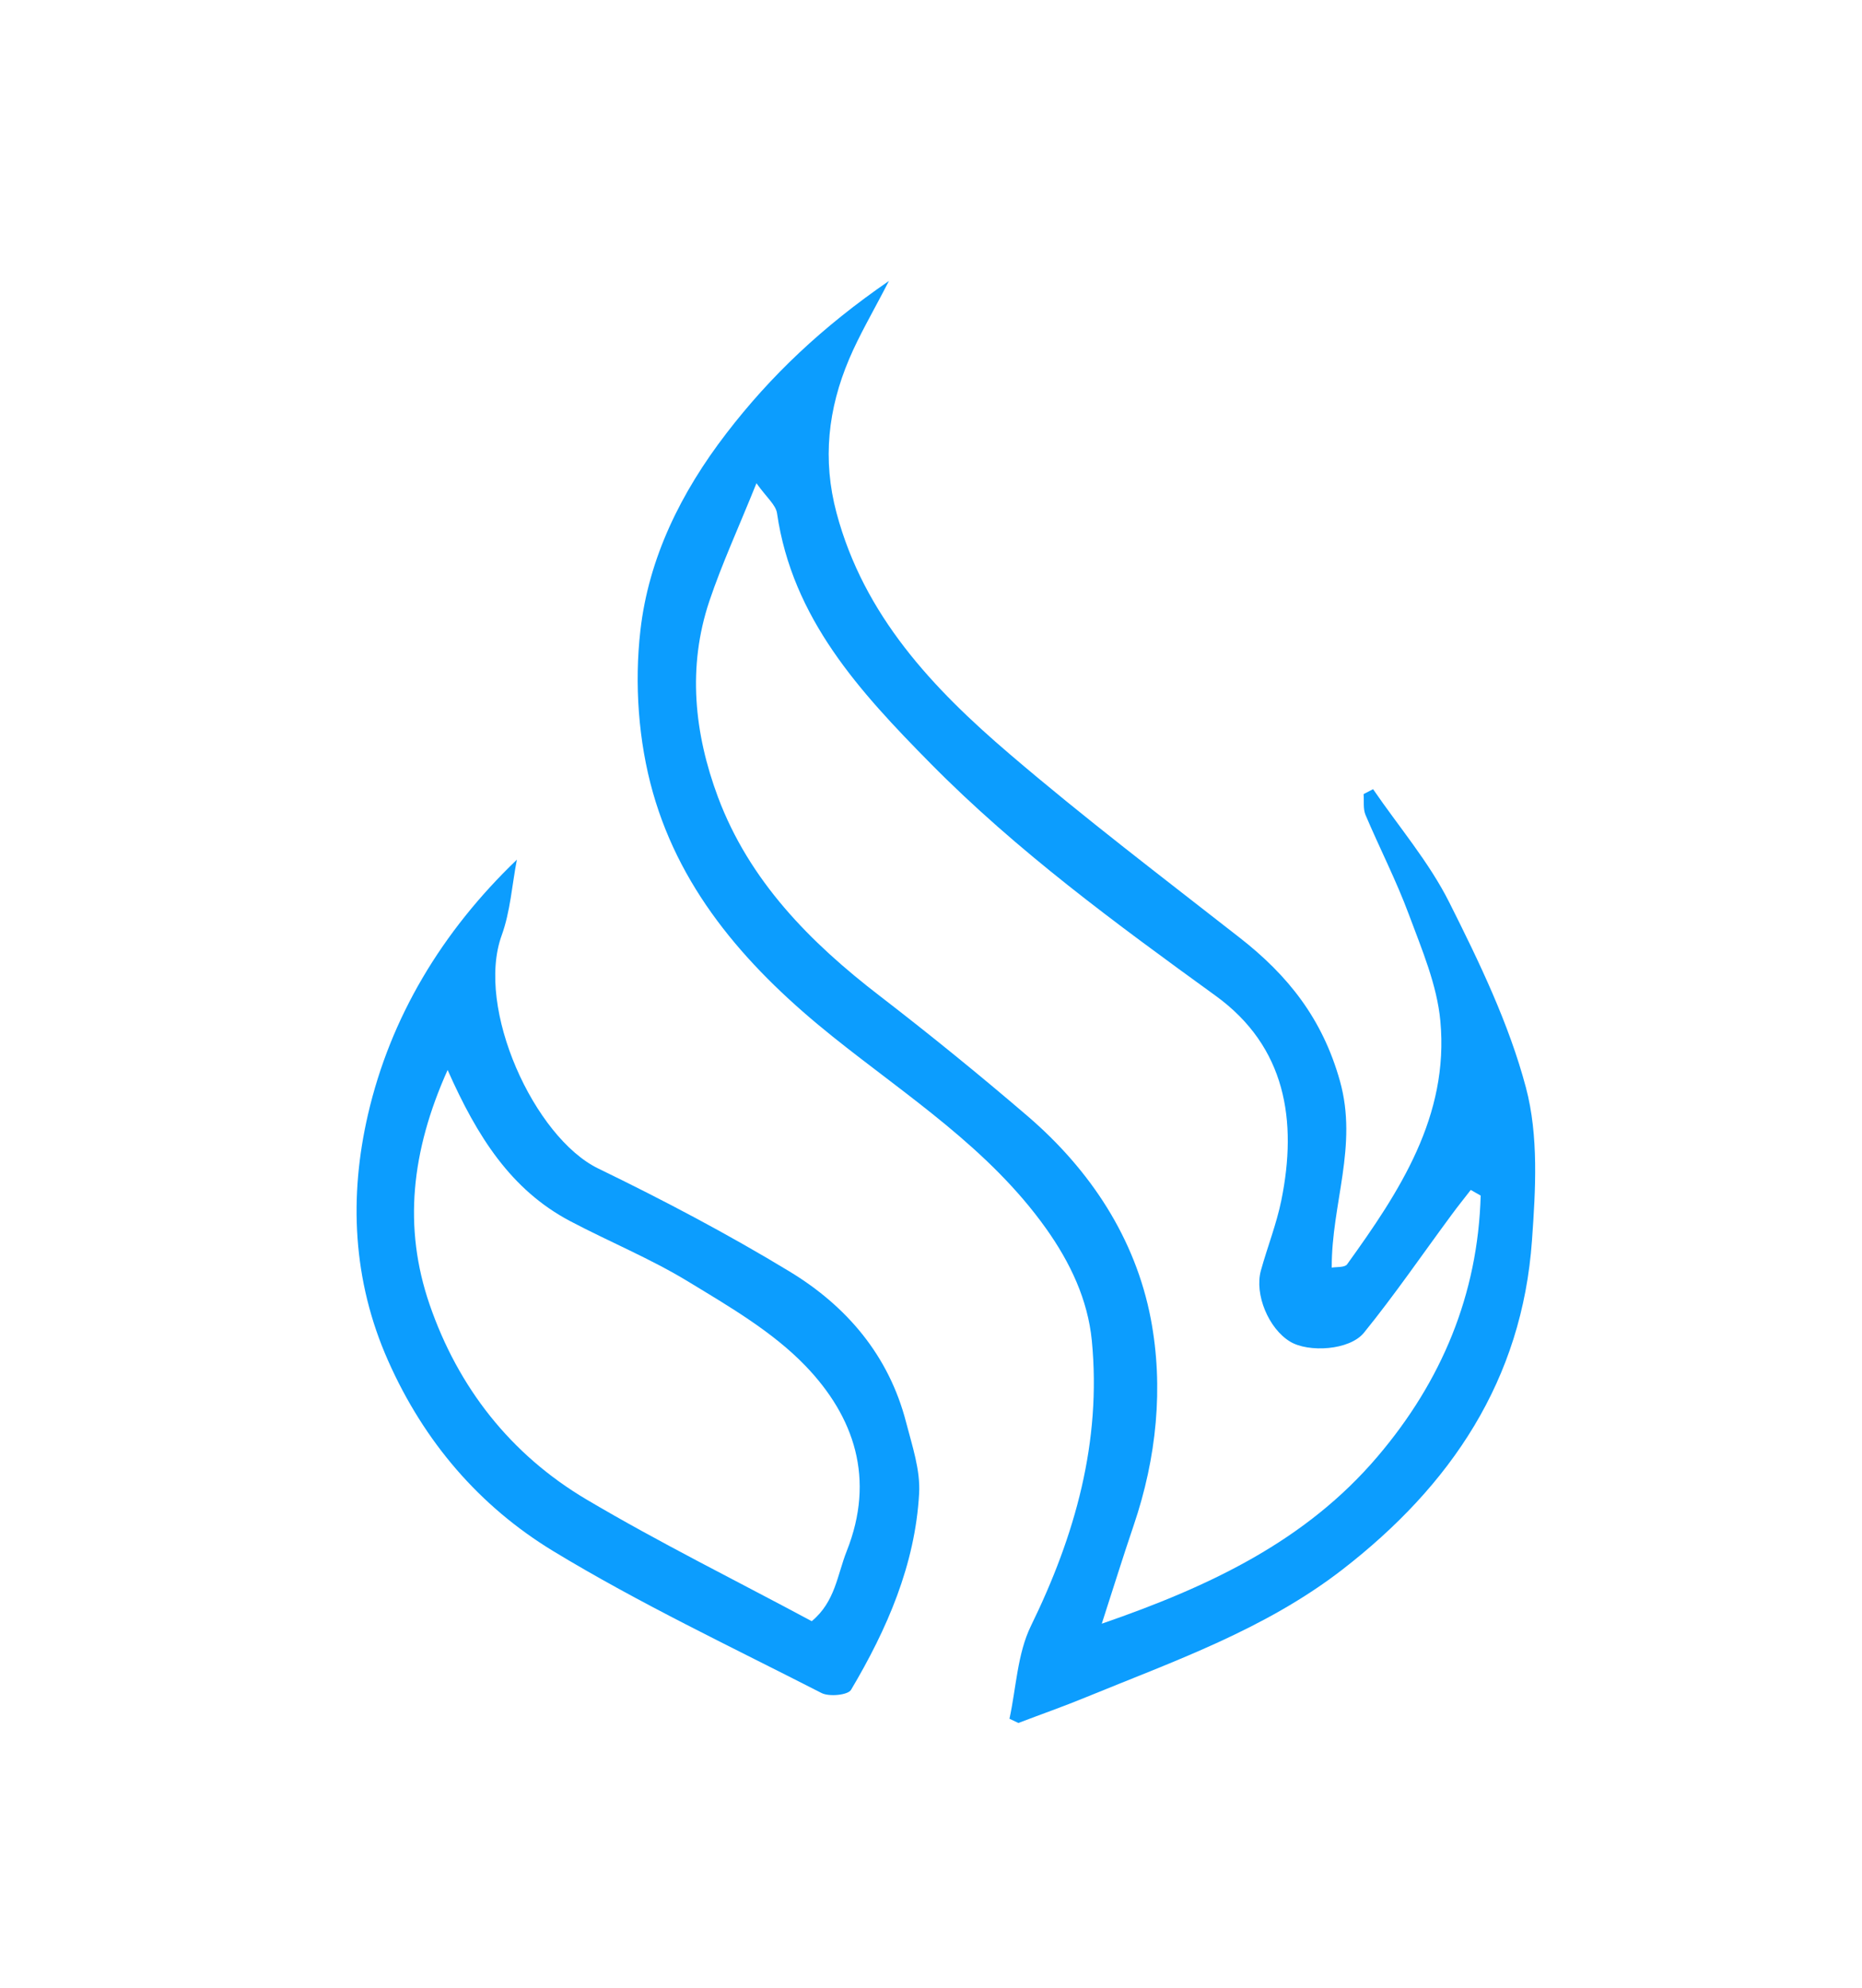 <svg width="163" height="174" viewBox="0 0 163 174" fill="none" xmlns="http://www.w3.org/2000/svg">
<path d="M88.37 150.45C88.96 147.73 89.06 144.77 90.24 142.34C94.12 134.41 96.43 126.21 95.58 117.36C95.23 113.77 93.69 110.51 91.56 107.52C86.57 100.52 79.41 95.96 72.87 90.72C65.71 84.98 59.69 78.3 57.16 69.39C55.88 64.89 55.53 59.84 56.06 55.19C56.78 48.86 59.59 43.13 63.59 37.93C67.48 32.87 71.97 28.62 77.82 24.59C76.42 27.31 75.23 29.31 74.33 31.44C72.49 35.78 71.98 40.22 73.23 44.9C75.63 53.89 81.66 60.26 88.39 66.01C94.91 71.59 101.76 76.79 108.52 82.08C112.75 85.38 115.77 89.17 117.3 94.63C118.89 100.32 116.56 105.36 116.58 110.96C116.98 110.89 117.71 110.96 117.92 110.68C122.52 104.3 126.86 97.7 126.09 89.38C125.8 86.22 124.47 83.11 123.34 80.07C122.24 77.1 120.78 74.26 119.54 71.34C119.31 70.8 119.42 70.12 119.37 69.51C119.65 69.37 119.92 69.22 120.2 69.08C122.45 72.37 125.1 75.46 126.87 78.99C129.49 84.21 132.09 89.59 133.58 95.2C134.7 99.42 134.43 104.13 134.11 108.57C133.25 120.8 127.02 130.04 117.49 137.41C110.72 142.64 102.79 145.4 95.03 148.58C93.09 149.38 91.11 150.07 89.15 150.82C88.89 150.7 88.63 150.57 88.37 150.45ZM129.61 104.65C129.32 104.49 129.04 104.32 128.75 104.16C128.19 104.89 127.61 105.6 127.07 106.34C124.52 109.79 122.1 113.33 119.4 116.66C118.14 118.21 114.54 118.41 112.94 117.44C111.06 116.31 109.8 113.31 110.38 111.21C110.95 109.15 111.75 107.14 112.17 105.06C113.58 98.11 112.58 91.63 106.41 87.16C97.7 80.85 89.01 74.49 81.42 66.79C75.26 60.54 69.36 54.15 68.02 44.92C67.91 44.19 67.12 43.56 66.22 42.3C64.66 46.18 63.2 49.34 62.1 52.61C60.16 58.39 60.78 64.22 62.85 69.77C65.59 77.1 70.91 82.49 77.03 87.19C81.43 90.58 85.75 94.09 89.97 97.71C95.46 102.43 99.39 108.4 100.74 115.44C101.88 121.43 101.25 127.62 99.24 133.53C98.34 136.18 97.51 138.85 96.45 142.13C105.98 138.84 114.33 134.86 120.59 127.5C126.2 120.91 129.38 113.31 129.62 104.64L129.61 104.65Z" fill="#0C9DFE"/>
<path d="M45.25 75.239C44.82 77.459 44.68 79.769 43.92 81.869C41.6 88.249 46.78 99.579 52.38 102.29C58.07 105.05 63.69 108.01 69.1 111.29C74.11 114.32 77.81 118.65 79.32 124.5C79.85 126.55 80.58 128.68 80.46 130.74C80.11 136.98 77.65 142.61 74.5 147.92C74.23 148.38 72.59 148.54 71.92 148.2C64.03 144.16 55.98 140.36 48.42 135.77C41.98 131.85 37.13 126.22 33.98 119.12C30.84 112.06 30.56 104.71 32.21 97.569C34.18 89.049 38.68 81.549 45.24 75.259L45.25 75.239ZM39.19 93.649C35.98 100.8 35.3 107.46 37.6 114.17C40.1 121.45 44.7 127.32 51.33 131.25C57.75 135.05 64.45 138.36 71.06 141.91C73.12 140.2 73.29 137.87 74.12 135.78C76.63 129.46 74.8 124.02 70.51 119.56C67.63 116.57 63.84 114.37 60.24 112.18C56.94 110.17 53.32 108.69 49.89 106.88C44.74 104.15 41.78 99.519 39.18 93.649H39.19Z" fill="#0C9DFE"/>
</svg>

